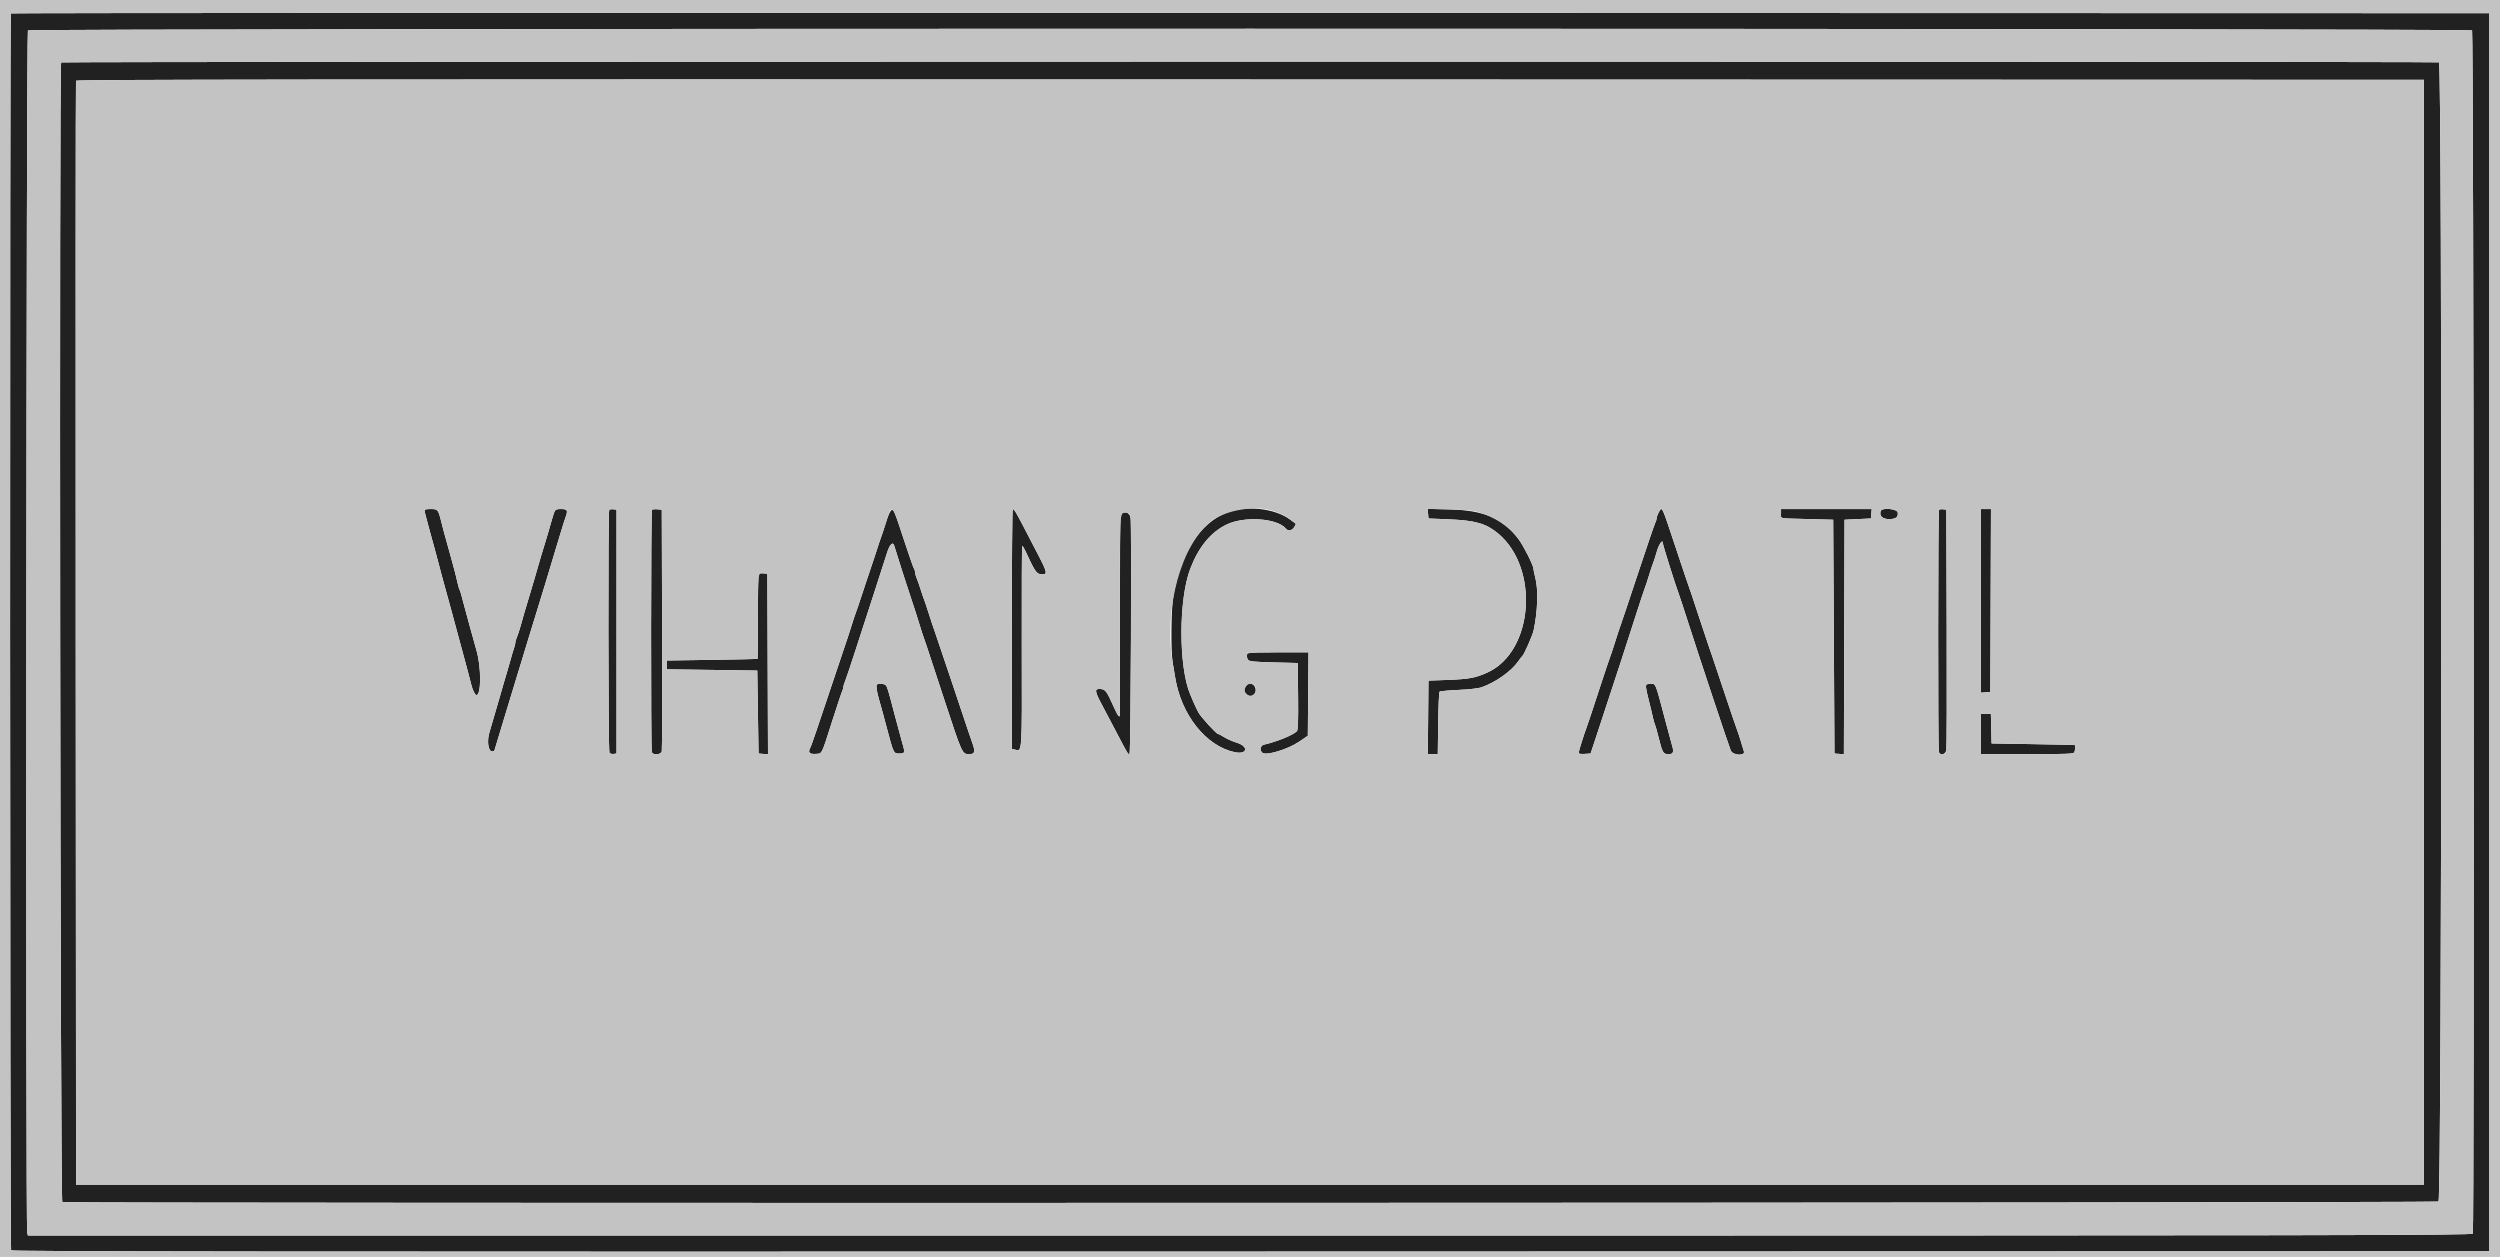 <svg id="svg" version="1.1" width="400" height="201.093" viewBox="0 0 400 201.093" xmlns="http://www.w3.org/2000/svg" xmlns:xlink="http://www.w3.org/1999/xlink" ><g id="svgg"><path id="path0" d="M1.743 2.145 C 1.551 2.337,1.583 199.748,1.775 200.050 C 1.902 200.251,41.702 200.292,200.112 200.251 L 398.291 200.201 398.291 101.156 L 398.291 2.112 200.084 2.061 C 91.070 2.034,1.817 2.071,1.743 2.145 M395.535 4.867 C 395.791 5.123,395.910 196.704,395.655 197.369 C 395.544 197.659,378.115 197.687,200.002 197.687 L 4.471 197.687 4.350 197.235 C 4.095 196.284,4.209 5.122,4.465 4.867 C 4.817 4.515,395.183 4.515,395.535 4.867 M9.787 9.988 C 9.455 10.320,9.639 192.209,9.971 192.336 C 10.559 192.562,389.737 192.476,390.159 192.250 C 390.710 191.955,390.781 10.188,390.230 9.976 C 389.794 9.809,9.955 9.821,9.787 9.988 M387.833 101.156 L 387.833 189.542 200.000 189.542 L 12.167 189.542 12.115 101.357 C 12.087 52.856,12.107 13.059,12.159 12.921 C 12.236 12.720,49.918 12.680,200.044 12.720 L 387.833 12.770 387.833 101.156 M67.950 81.599 C 67.918 81.802,67.948 81.940,68.303 83.243 C 68.472 83.859,68.729 84.816,68.875 85.370 C 69.021 85.923,69.296 86.918,69.486 87.582 C 69.676 88.245,69.907 89.105,70.000 89.492 C 70.219 90.402,71.212 94.060,72.212 97.637 C 72.304 97.969,72.512 98.738,72.672 99.346 C 72.833 99.955,73.199 101.312,73.487 102.363 C 74.435 105.828,75.253 108.887,75.438 109.660 C 75.625 110.436,76.021 111.212,76.232 111.212 C 77.010 111.212,77.015 106.759,76.239 104.072 C 75.888 102.856,75.384 101.046,75.119 100.050 C 74.854 99.055,74.486 97.697,74.301 97.034 C 74.115 96.370,73.895 95.544,73.811 95.197 C 73.727 94.851,73.599 94.472,73.527 94.356 C 73.455 94.240,73.314 93.754,73.214 93.276 C 73.050 92.497,72.690 91.103,72.212 89.392 C 70.939 84.836,70.853 84.520,70.572 83.358 C 70.141 81.574,70.034 81.448,68.955 81.448 C 68.415 81.448,67.963 81.516,67.950 81.599 M88.702 81.900 C 88.603 82.149,88.372 82.896,88.187 83.560 C 88.002 84.223,87.781 84.992,87.695 85.269 C 87.608 85.546,87.377 86.315,87.181 86.978 C 86.985 87.642,86.710 88.547,86.570 88.989 C 86.431 89.432,86.206 90.201,86.071 90.699 C 85.936 91.197,85.701 92.011,85.549 92.509 C 85.398 93.007,84.994 94.364,84.651 95.525 C 84.309 96.687,83.956 97.863,83.867 98.140 C 83.778 98.416,83.548 99.231,83.356 99.950 C 83.163 100.669,82.882 101.542,82.730 101.891 C 82.578 102.239,82.453 102.665,82.453 102.836 C 82.453 103.008,82.372 103.356,82.273 103.610 C 82.173 103.865,81.936 104.661,81.745 105.380 C 81.554 106.099,81.281 107.049,81.139 107.491 C 80.997 107.934,80.728 108.839,80.541 109.502 C 80.354 110.166,80.120 110.980,80.022 111.312 C 79.923 111.644,79.567 112.866,79.231 114.027 C 78.895 115.189,78.474 116.627,78.296 117.224 C 77.904 118.542,78.107 120.115,78.683 120.224 C 78.877 120.261,79.074 120.171,79.121 120.025 C 79.397 119.161,80.245 116.363,80.542 115.334 C 80.734 114.671,81.009 113.766,81.153 113.323 C 81.298 112.881,81.655 111.704,81.948 110.709 C 82.241 109.713,82.598 108.537,82.742 108.095 C 82.886 107.652,83.164 106.747,83.360 106.083 C 83.556 105.420,83.788 104.651,83.876 104.374 C 83.963 104.098,84.322 102.921,84.673 101.760 C 85.025 100.598,85.428 99.286,85.570 98.844 C 85.711 98.401,86.072 97.225,86.372 96.229 C 86.672 95.234,87.033 94.057,87.176 93.615 C 87.318 93.172,87.591 92.267,87.783 91.604 C 87.975 90.940,88.342 89.718,88.598 88.889 C 88.854 88.059,89.347 86.430,89.694 85.269 C 90.041 84.108,90.409 82.949,90.512 82.695 C 90.917 81.695,90.774 81.448,89.790 81.448 C 89.034 81.448,88.850 81.524,88.702 81.900 M97.479 81.573 C 97.274 81.778,97.307 120.106,97.512 120.430 C 97.606 120.578,97.898 120.668,98.163 120.631 L 98.643 120.563 98.643 101.056 L 98.643 81.549 98.132 81.489 C 97.852 81.456,97.557 81.494,97.479 81.573 M104.317 81.572 C 104.143 81.746,104.122 119.893,104.295 120.346 C 104.498 120.875,105.749 120.769,105.884 120.211 C 105.944 119.962,105.968 111.161,105.938 100.654 L 105.882 81.549 105.171 81.489 C 104.780 81.456,104.396 81.493,104.317 81.572 M142.564 81.699 C 142.399 81.837,142.100 82.494,141.900 83.157 C 141.699 83.821,141.422 84.681,141.284 85.068 C 140.864 86.243,140.579 87.094,139.936 89.090 C 139.597 90.141,139.112 91.589,138.857 92.308 C 138.603 93.027,138.106 94.520,137.753 95.626 C 137.400 96.732,137.047 97.773,136.968 97.939 C 136.890 98.105,136.529 99.191,136.168 100.352 C 135.806 101.513,135.427 102.675,135.324 102.933 C 135.221 103.191,133.960 106.947,132.522 111.279 C 131.085 115.611,129.819 119.312,129.710 119.505 C 129.228 120.355,129.448 120.690,130.447 120.624 C 131.583 120.550,131.364 120.974,133.132 115.435 C 133.927 112.946,134.659 110.753,134.760 110.561 C 134.860 110.369,134.942 110.078,134.942 109.914 C 134.942 109.750,135.070 109.319,135.227 108.956 C 135.384 108.593,136.166 106.259,136.966 103.771 C 137.766 101.282,139.118 97.119,139.970 94.520 C 140.822 91.921,141.691 89.221,141.901 88.521 C 142.321 87.119,142.873 86.563,143.083 87.330 C 143.302 88.131,145.434 94.778,145.905 96.129 C 146.156 96.848,146.651 98.386,147.006 99.548 C 147.360 100.709,147.723 101.840,147.811 102.061 C 147.899 102.283,148.105 102.871,148.269 103.369 C 148.433 103.866,149.726 107.803,151.143 112.117 C 153.956 120.678,153.949 120.664,155.084 120.664 C 155.973 120.664,156.080 120.290,155.586 118.908 C 155.202 117.833,155.122 117.594,152.246 108.994 C 150.821 104.733,149.568 101.022,149.461 100.749 C 149.353 100.475,148.978 99.346,148.626 98.240 C 148.275 97.134,147.910 96.048,147.817 95.827 C 147.723 95.606,147.492 94.927,147.304 94.319 C 147.115 93.710,146.836 92.915,146.683 92.552 C 146.530 92.189,146.405 91.732,146.405 91.537 C 146.405 91.341,146.331 91.096,146.240 90.990 C 146.150 90.885,145.409 88.763,144.595 86.275 C 142.962 81.280,142.989 81.342,142.564 81.699 M161.890 100.632 L 161.890 119.816 162.436 119.952 C 163.557 120.234,163.523 120.768,163.485 103.410 C 163.466 94.639,163.496 87.417,163.552 87.361 C 163.608 87.305,163.854 87.694,164.099 88.225 C 165.542 91.361,165.835 91.802,166.517 91.870 C 167.669 91.984,167.628 91.703,166.048 88.663 C 165.221 87.073,164.146 85.003,163.659 84.062 C 162.597 82.015,162.246 81.448,162.043 81.448 C 161.959 81.448,161.890 90.081,161.890 100.632 M196.265 82.020 C 191.956 83.761,188.927 88.463,187.749 95.241 C 187.377 97.377,187.311 104.175,187.643 106.083 C 187.759 106.747,187.934 107.788,188.032 108.396 C 189.003 114.395,192.953 119.360,197.540 120.347 C 199.577 120.786,199.858 119.432,197.855 118.824 C 197.229 118.634,196.348 118.246,195.899 117.962 C 195.449 117.678,195.003 117.446,194.909 117.446 C 194.634 117.446,192.196 114.790,191.765 114.022 C 191.550 113.638,191.201 112.916,190.990 112.418 C 190.779 111.921,190.529 111.332,190.436 111.111 C 188.561 106.685,188.565 95.926,190.444 91.001 C 191.770 87.526,193.715 85.157,196.250 83.929 C 199.105 82.546,204.354 82.905,205.742 84.578 C 206.109 85.020,206.691 84.923,207.061 84.358 C 207.245 84.078,207.360 83.824,207.317 83.793 C 207.275 83.763,206.878 83.469,206.435 83.140 C 203.991 81.323,199.276 80.804,196.265 82.020 M228.494 82.189 L 228.557 82.956 231.775 83.089 C 236.057 83.266,237.772 83.755,239.682 85.343 C 246.351 90.887,245.369 104.201,238.042 107.576 C 236.134 108.456,235.048 108.661,231.674 108.785 L 228.557 108.899 228.504 114.781 L 228.450 120.664 229.248 120.664 L 230.045 120.664 230.106 115.753 C 230.139 113.052,230.241 110.767,230.333 110.675 C 230.425 110.583,231.783 110.453,233.350 110.387 C 234.949 110.319,236.552 110.143,237.004 109.985 C 239.302 109.181,241.839 107.384,242.937 105.782 C 243.202 105.395,243.485 105.032,243.565 104.975 C 243.832 104.786,245.206 101.669,245.382 100.855 C 246.030 97.851,246.142 94.327,245.651 92.441 C 245.485 91.804,245.349 91.157,245.349 91.003 C 245.349 90.465,243.783 87.354,242.955 86.246 C 240.485 82.943,237.447 81.639,231.913 81.506 L 228.431 81.422 228.494 82.189 M265.365 82.041 C 265.196 82.368,265.058 82.776,265.058 82.949 C 265.058 83.122,264.967 83.421,264.857 83.613 C 264.746 83.805,263.488 87.491,262.060 91.805 C 260.633 96.119,259.374 99.874,259.262 100.151 C 259.151 100.427,258.764 101.604,258.402 102.765 C 258.041 103.927,257.679 105.013,257.598 105.178 C 257.518 105.344,256.715 107.743,255.815 110.508 C 254.916 113.273,254.058 115.852,253.909 116.239 C 253.468 117.391,252.589 120.191,252.589 120.448 C 252.589 120.606,252.908 120.665,253.543 120.624 L 254.496 120.563 255.628 117.144 C 256.251 115.264,256.949 113.137,257.179 112.418 C 257.409 111.699,257.692 110.840,257.808 110.508 C 258.127 109.593,260.426 102.522,261.730 98.441 C 262.366 96.450,263.010 94.505,263.161 94.118 C 263.312 93.731,263.582 92.916,263.762 92.308 C 263.941 91.699,264.157 91.021,264.241 90.799 C 264.591 89.880,264.902 88.953,265.049 88.386 C 265.384 87.103,266.063 86.141,266.063 86.950 C 266.063 87.228,268.078 93.638,268.569 94.922 C 268.717 95.309,269.359 97.255,269.995 99.246 C 271.880 105.141,276.660 119.512,276.935 120.111 C 277.290 120.885,279.259 120.980,279.025 120.211 C 278.259 117.699,278.065 117.089,277.917 116.742 C 277.823 116.521,276.930 113.896,275.933 110.910 C 273.662 104.110,273.677 104.155,273.491 103.670 C 273.407 103.449,273.180 102.770,272.989 102.162 C 272.797 101.554,272.435 100.468,272.184 99.749 C 271.933 99.030,271.438 97.536,271.083 96.430 C 270.729 95.324,270.362 94.238,270.269 94.017 C 270.176 93.796,269.321 91.262,268.369 88.386 C 265.796 80.610,265.943 80.922,265.365 82.041 M284.967 82.152 C 284.967 83.033,284.423 82.918,289.191 83.046 L 293.313 83.157 293.414 101.860 L 293.514 120.563 294.267 120.625 L 295.021 120.688 295.072 101.923 L 295.123 83.157 297.235 83.057 L 299.346 82.956 299.409 82.202 L 299.471 81.448 292.219 81.448 L 284.967 81.448 284.967 82.152 M300.926 81.753 C 300.636 82.509,301.185 83.057,302.234 83.057 C 303.327 83.057,303.740 82.749,303.635 82.012 C 303.550 81.408,301.147 81.178,300.926 81.753 M310.249 81.573 C 310.075 81.746,310.054 119.894,310.228 120.346 C 310.465 120.963,311.282 120.731,311.411 120.010 C 311.475 119.651,311.501 110.850,311.470 100.452 L 311.413 81.549 310.902 81.489 C 310.622 81.456,310.328 81.494,310.249 81.573 M316.943 96.141 L 316.943 110.834 317.697 110.771 L 318.451 110.709 318.503 96.078 L 318.555 81.448 317.749 81.448 L 316.943 81.448 316.943 96.141 M179.300 82.571 C 179.228 82.856,179.177 90.028,179.186 98.508 C 179.195 106.988,179.198 114.085,179.194 114.279 C 179.178 114.945,178.882 114.622,178.281 113.280 C 177.051 110.540,176.887 110.313,176.090 110.244 C 175.101 110.159,175.129 110.560,176.256 112.665 C 176.746 113.580,177.810 115.597,178.619 117.147 C 180.487 120.723,180.530 120.794,180.729 120.595 C 180.920 120.404,181.076 84.198,180.892 82.906 C 180.738 81.832,179.548 81.581,179.300 82.571 M121.411 91.829 C 121.332 91.908,121.267 94.989,121.267 98.676 C 121.267 102.363,121.244 105.399,121.217 105.423 C 121.189 105.448,117.908 105.516,113.927 105.574 L 106.687 105.681 106.687 106.385 L 106.687 107.089 113.927 107.190 L 121.166 107.290 121.267 113.927 L 121.368 120.563 122.123 120.626 L 122.878 120.688 122.827 106.247 L 122.775 91.805 122.165 91.745 C 121.829 91.712,121.490 91.750,121.411 91.829 M199.631 104.508 C 199.440 104.699,199.471 105.228,199.694 105.581 C 199.848 105.826,200.611 105.901,203.763 105.983 L 207.642 106.083 207.696 111.388 C 207.735 115.264,207.685 116.770,207.510 116.981 C 207.036 117.553,204.304 118.676,202.262 119.138 C 201.645 119.278,201.487 120.028,201.989 120.444 C 202.593 120.946,206.058 119.898,207.864 118.667 L 209.251 117.721 209.304 111.048 L 209.357 104.374 204.561 104.374 C 201.923 104.374,199.705 104.434,199.631 104.508 M140.303 109.538 C 140.140 109.700,140.299 110.763,140.673 112.016 C 140.916 112.830,141.225 113.957,141.776 116.038 C 142.993 120.640,142.957 120.563,143.900 120.563 C 144.819 120.563,144.840 120.462,144.303 118.653 C 144.122 118.044,143.621 116.189,143.189 114.530 C 142.144 110.514,141.975 109.949,141.734 109.653 C 141.517 109.387,140.533 109.308,140.303 109.538 M199.345 109.801 C 198.994 110.362,199.033 110.691,199.498 111.112 C 200.078 111.637,200.905 111.249,200.905 110.452 C 200.905 109.431,199.850 108.992,199.345 109.801 M263.352 109.597 C 263.286 109.704,263.470 110.722,263.760 111.859 C 264.051 112.996,264.370 114.317,264.469 114.795 C 264.568 115.272,264.705 115.754,264.774 115.865 C 264.842 115.977,265.108 116.913,265.364 117.945 C 265.981 120.439,266.114 120.664,266.975 120.664 C 267.744 120.664,267.861 120.318,267.489 119.135 C 267.389 118.814,266.928 117.104,266.465 115.334 C 264.893 109.317,264.926 109.402,264.148 109.402 C 263.777 109.402,263.419 109.489,263.352 109.597 M316.943 117.446 L 316.943 120.664 324.363 120.664 C 330.943 120.664,331.796 120.628,331.904 120.346 C 332.025 120.029,332.072 119.295,331.976 119.213 C 331.948 119.189,328.939 119.121,325.289 119.062 L 318.653 118.954 318.596 116.591 L 318.539 114.228 317.741 114.228 L 316.943 114.228 316.943 117.446 " stroke="none" fill="#212121" fill-rule="evenodd"></path><path id="path1" d="M0.000 100.553 L 0.000 201.106 200.000 201.106 L 400.000 201.106 400.000 100.553 L 400.000 0.000 200.000 0.000 L 0.000 0.000 0.000 100.553 M398.291 101.156 L 398.291 200.201 200.112 200.251 C 41.702 200.292,1.902 200.251,1.775 200.050 C 1.583 199.748,1.551 2.337,1.743 2.145 C 1.817 2.071,91.070 2.034,200.084 2.061 L 398.291 2.112 398.291 101.156 M4.465 4.867 C 4.209 5.122,4.095 196.284,4.350 197.235 L 4.471 197.687 200.002 197.687 C 378.115 197.687,395.544 197.659,395.655 197.369 C 395.910 196.704,395.791 5.123,395.535 4.867 C 395.183 4.515,4.817 4.515,4.465 4.867 M390.230 9.976 C 390.781 10.188,390.710 191.955,390.159 192.250 C 389.737 192.476,10.559 192.562,9.971 192.336 C 9.639 192.209,9.455 10.320,9.787 9.988 C 9.955 9.821,389.794 9.809,390.230 9.976 M12.159 12.921 C 12.107 13.059,12.087 52.856,12.115 101.357 L 12.167 189.542 200.000 189.542 L 387.833 189.542 387.833 101.156 L 387.833 12.770 200.044 12.720 C 49.918 12.680,12.236 12.720,12.159 12.921 M70.157 82.001 C 70.278 82.305,70.465 82.916,70.572 83.358 C 70.853 84.520,70.939 84.836,72.212 89.392 C 72.690 91.103,73.050 92.497,73.214 93.276 C 73.314 93.754,73.455 94.240,73.527 94.356 C 73.599 94.472,73.727 94.851,73.811 95.197 C 73.895 95.544,74.115 96.370,74.301 97.034 C 74.486 97.697,74.854 99.055,75.119 100.050 C 75.384 101.046,75.888 102.856,76.239 104.072 C 77.015 106.759,77.010 111.212,76.232 111.212 C 76.021 111.212,75.625 110.436,75.438 109.660 C 75.253 108.887,74.435 105.828,73.487 102.363 C 73.199 101.312,72.833 99.955,72.672 99.346 C 72.512 98.738,72.304 97.969,72.212 97.637 C 71.212 94.060,70.219 90.402,70.000 89.492 C 69.907 89.105,69.676 88.245,69.486 87.582 C 69.296 86.918,69.021 85.923,68.875 85.370 C 68.729 84.816,68.472 83.859,68.303 83.243 C 67.789 81.357,67.756 81.448,68.955 81.448 C 69.838 81.448,69.958 81.503,70.157 82.001 M90.699 81.841 C 90.699 82.057,90.615 82.441,90.512 82.695 C 90.409 82.949,90.041 84.108,89.694 85.269 C 89.347 86.430,88.854 88.059,88.598 88.889 C 88.342 89.718,87.975 90.940,87.783 91.604 C 87.591 92.267,87.318 93.172,87.176 93.615 C 87.033 94.057,86.672 95.234,86.372 96.229 C 86.072 97.225,85.711 98.401,85.570 98.844 C 85.428 99.286,85.025 100.598,84.673 101.760 C 84.322 102.921,83.963 104.098,83.876 104.374 C 83.788 104.651,83.556 105.420,83.360 106.083 C 83.164 106.747,82.886 107.652,82.742 108.095 C 82.598 108.537,82.241 109.713,81.948 110.709 C 81.655 111.704,81.298 112.881,81.153 113.323 C 81.009 113.766,80.734 114.671,80.542 115.334 C 80.245 116.363,79.397 119.161,79.121 120.025 C 79.074 120.171,78.877 120.261,78.683 120.224 C 78.107 120.115,77.904 118.542,78.296 117.224 C 78.474 116.627,78.895 115.189,79.231 114.027 C 79.567 112.866,79.923 111.644,80.022 111.312 C 80.120 110.980,80.354 110.166,80.541 109.502 C 80.728 108.839,80.997 107.934,81.139 107.491 C 81.281 107.049,81.554 106.099,81.745 105.380 C 81.936 104.661,82.173 103.865,82.273 103.610 C 82.372 103.356,82.453 103.008,82.453 102.836 C 82.453 102.665,82.578 102.239,82.730 101.891 C 82.882 101.542,83.163 100.669,83.356 99.950 C 83.548 99.231,83.778 98.416,83.867 98.140 C 83.956 97.863,84.309 96.687,84.651 95.525 C 84.994 94.364,85.398 93.007,85.549 92.509 C 85.701 92.011,85.936 91.197,86.071 90.699 C 86.206 90.201,86.431 89.432,86.570 88.989 C 86.710 88.547,86.985 87.642,87.181 86.978 C 87.377 86.315,87.608 85.546,87.695 85.269 C 87.781 84.992,88.002 84.223,88.187 83.560 C 88.778 81.439,88.771 81.448,89.790 81.448 C 90.557 81.448,90.699 81.509,90.699 81.841 M98.643 101.056 L 98.643 120.563 98.163 120.631 C 97.898 120.668,97.606 120.578,97.512 120.430 C 97.307 120.106,97.274 81.778,97.479 81.573 C 97.557 81.494,97.852 81.456,98.132 81.489 L 98.643 81.549 98.643 101.056 M105.938 100.654 C 105.968 111.161,105.944 119.962,105.884 120.211 C 105.749 120.769,104.498 120.875,104.295 120.346 C 104.122 119.893,104.143 81.746,104.317 81.572 C 104.396 81.493,104.780 81.456,105.171 81.489 L 105.882 81.549 105.938 100.654 M144.595 86.275 C 145.409 88.763,146.150 90.885,146.240 90.990 C 146.331 91.096,146.405 91.341,146.405 91.537 C 146.405 91.732,146.530 92.189,146.683 92.552 C 146.836 92.915,147.115 93.710,147.304 94.319 C 147.492 94.927,147.723 95.606,147.817 95.827 C 147.910 96.048,148.275 97.134,148.626 98.240 C 148.978 99.346,149.353 100.475,149.461 100.749 C 149.568 101.022,150.821 104.733,152.246 108.994 C 155.122 117.594,155.202 117.833,155.586 118.908 C 156.080 120.290,155.973 120.664,155.084 120.664 C 153.949 120.664,153.956 120.678,151.143 112.117 C 149.726 107.803,148.433 103.866,148.269 103.369 C 148.105 102.871,147.899 102.283,147.811 102.061 C 147.723 101.840,147.360 100.709,147.006 99.548 C 146.651 98.386,146.156 96.848,145.905 96.129 C 145.434 94.778,143.302 88.131,143.083 87.330 C 142.873 86.563,142.321 87.119,141.901 88.521 C 141.691 89.221,140.822 91.921,139.970 94.520 C 139.118 97.119,137.766 101.282,136.966 103.771 C 136.166 106.259,135.384 108.593,135.227 108.956 C 135.070 109.319,134.942 109.750,134.942 109.914 C 134.942 110.078,134.860 110.369,134.760 110.561 C 134.659 110.753,133.927 112.946,133.132 115.435 C 131.364 120.974,131.583 120.550,130.447 120.624 C 129.448 120.690,129.228 120.355,129.710 119.505 C 129.819 119.312,131.085 115.611,132.522 111.279 C 133.960 106.947,135.221 103.191,135.324 102.933 C 135.427 102.675,135.806 101.513,136.168 100.352 C 136.529 99.191,136.890 98.105,136.968 97.939 C 137.047 97.773,137.400 96.732,137.753 95.626 C 138.106 94.520,138.603 93.027,138.857 92.308 C 139.112 91.589,139.597 90.141,139.936 89.090 C 140.579 87.094,140.864 86.243,141.284 85.068 C 141.422 84.681,141.699 83.821,141.900 83.157 C 142.682 80.572,142.759 80.662,144.595 86.275 M162.484 81.900 C 162.642 82.149,163.171 83.122,163.659 84.062 C 164.146 85.003,165.221 87.073,166.048 88.663 C 167.628 91.703,167.669 91.984,166.517 91.870 C 165.835 91.802,165.542 91.361,164.099 88.225 C 163.854 87.694,163.608 87.305,163.552 87.361 C 163.496 87.417,163.466 94.639,163.485 103.410 C 163.523 120.768,163.557 120.234,162.436 119.952 L 161.890 119.816 161.890 100.632 C 161.890 90.081,161.959 81.448,162.043 81.448 C 162.127 81.448,162.325 81.652,162.484 81.900 M203.720 81.758 C 204.979 82.181,205.507 82.450,206.435 83.140 C 206.878 83.469,207.275 83.763,207.317 83.793 C 207.360 83.824,207.245 84.078,207.061 84.358 C 206.691 84.923,206.109 85.020,205.742 84.578 C 204.354 82.905,199.105 82.546,196.250 83.929 C 193.715 85.157,191.770 87.526,190.444 91.001 C 188.565 95.926,188.561 106.685,190.436 111.111 C 190.529 111.332,190.779 111.921,190.990 112.418 C 191.201 112.916,191.550 113.638,191.765 114.022 C 192.196 114.790,194.634 117.446,194.909 117.446 C 195.003 117.446,195.449 117.678,195.899 117.962 C 196.348 118.246,197.229 118.634,197.855 118.824 C 199.858 119.432,199.577 120.786,197.540 120.347 C 192.953 119.360,189.003 114.395,188.032 108.396 C 187.934 107.788,187.759 106.747,187.643 106.083 C 186.137 97.431,189.033 86.932,193.924 83.309 C 196.284 81.562,200.942 80.824,203.720 81.758 M236.465 81.914 C 239.214 82.745,241.456 84.241,242.955 86.246 C 243.783 87.354,245.349 90.465,245.349 91.003 C 245.349 91.157,245.485 91.804,245.651 92.441 C 246.142 94.327,246.030 97.851,245.382 100.855 C 245.206 101.669,243.832 104.786,243.565 104.975 C 243.485 105.032,243.202 105.395,242.937 105.782 C 241.839 107.384,239.302 109.181,237.004 109.985 C 236.552 110.143,234.949 110.319,233.350 110.387 C 231.783 110.453,230.425 110.583,230.333 110.675 C 230.241 110.767,230.139 113.052,230.106 115.753 L 230.045 120.664 229.248 120.664 L 228.450 120.664 228.504 114.781 L 228.557 108.899 231.674 108.785 C 235.048 108.661,236.134 108.456,238.042 107.576 C 245.369 104.201,246.351 90.887,239.682 85.343 C 237.772 83.755,236.057 83.266,231.775 83.089 L 228.557 82.956 228.494 82.189 L 228.431 81.422 231.913 81.506 C 234.324 81.564,235.724 81.689,236.465 81.914 M266.324 82.303 C 266.497 82.773,267.417 85.510,268.369 88.386 C 269.321 91.262,270.176 93.796,270.269 94.017 C 270.362 94.238,270.729 95.324,271.083 96.430 C 271.438 97.536,271.933 99.030,272.184 99.749 C 272.435 100.468,272.797 101.554,272.989 102.162 C 273.180 102.770,273.407 103.449,273.491 103.670 C 273.677 104.155,273.662 104.110,275.933 110.910 C 276.930 113.896,277.823 116.521,277.917 116.742 C 278.065 117.089,278.259 117.699,279.025 120.211 C 279.259 120.980,277.290 120.885,276.935 120.111 C 276.660 119.512,271.880 105.141,269.995 99.246 C 269.359 97.255,268.717 95.309,268.569 94.922 C 268.078 93.638,266.063 87.228,266.063 86.950 C 266.063 86.141,265.384 87.103,265.049 88.386 C 264.902 88.953,264.591 89.880,264.241 90.799 C 264.157 91.021,263.941 91.699,263.762 92.308 C 263.582 92.916,263.312 93.731,263.161 94.118 C 263.010 94.505,262.366 96.450,261.730 98.441 C 260.426 102.522,258.127 109.593,257.808 110.508 C 257.692 110.840,257.409 111.699,257.179 112.418 C 256.949 113.137,256.251 115.264,255.628 117.144 L 254.496 120.563 253.543 120.624 C 252.908 120.665,252.589 120.606,252.589 120.448 C 252.589 120.191,253.468 117.391,253.909 116.239 C 254.058 115.852,254.916 113.273,255.815 110.508 C 256.715 107.743,257.518 105.344,257.598 105.178 C 257.679 105.013,258.041 103.927,258.402 102.765 C 258.764 101.604,259.151 100.427,259.262 100.151 C 259.374 99.874,260.633 96.119,262.060 91.805 C 263.488 87.491,264.746 83.805,264.857 83.613 C 264.967 83.421,265.058 83.122,265.058 82.949 C 265.058 82.536,265.625 81.448,265.840 81.448 C 265.933 81.448,266.150 81.833,266.324 82.303 M299.409 82.202 L 299.346 82.956 297.235 83.057 L 295.123 83.157 295.072 101.923 L 295.021 120.688 294.267 120.625 L 293.514 120.563 293.414 101.860 L 293.313 83.157 289.191 83.046 C 284.423 82.918,284.967 83.033,284.967 82.152 L 284.967 81.448 292.219 81.448 L 299.471 81.448 299.409 82.202 M303.635 82.012 C 303.740 82.749,303.327 83.057,302.234 83.057 C 301.185 83.057,300.636 82.509,300.926 81.753 C 301.147 81.178,303.550 81.408,303.635 82.012 M311.470 100.452 C 311.501 110.850,311.475 119.651,311.411 120.010 C 311.282 120.731,310.465 120.963,310.228 120.346 C 310.054 119.894,310.075 81.746,310.249 81.573 C 310.328 81.494,310.622 81.456,310.902 81.489 L 311.413 81.549 311.470 100.452 M318.503 96.078 L 318.451 110.709 317.697 110.771 L 316.943 110.834 316.943 96.141 L 316.943 81.448 317.749 81.448 L 318.555 81.448 318.503 96.078 M180.892 82.906 C 181.076 84.198,180.920 120.404,180.729 120.595 C 180.530 120.794,180.487 120.723,178.619 117.147 C 177.810 115.597,176.746 113.580,176.256 112.665 C 175.129 110.560,175.101 110.159,176.090 110.244 C 176.887 110.313,177.051 110.540,178.281 113.280 C 178.882 114.622,179.178 114.945,179.194 114.279 C 179.198 114.085,179.195 106.988,179.186 98.508 C 179.168 81.473,179.136 82.051,180.100 82.051 C 180.735 82.051,180.776 82.096,180.892 82.906 M122.827 106.247 L 122.878 120.688 122.123 120.626 L 121.368 120.563 121.267 113.927 L 121.166 107.290 113.927 107.190 L 106.687 107.089 106.687 106.385 L 106.687 105.681 113.927 105.574 C 117.908 105.516,121.189 105.448,121.217 105.423 C 121.244 105.399,121.267 102.363,121.267 98.676 C 121.267 91.501,121.247 91.655,122.165 91.745 L 122.775 91.805 122.827 106.247 M209.304 111.048 L 209.251 117.721 207.864 118.667 C 206.058 119.898,202.593 120.946,201.989 120.444 C 201.487 120.028,201.645 119.278,202.262 119.138 C 204.304 118.676,207.036 117.553,207.510 116.981 C 207.685 116.770,207.735 115.264,207.696 111.388 L 207.642 106.083 203.763 105.983 C 199.718 105.878,199.509 105.828,199.500 104.961 C 199.495 104.397,199.692 104.374,204.561 104.374 L 209.357 104.374 209.304 111.048 M141.734 109.653 C 141.975 109.949,142.144 110.514,143.189 114.530 C 143.621 116.189,144.122 118.044,144.303 118.653 C 144.840 120.462,144.819 120.563,143.900 120.563 C 142.957 120.563,142.993 120.640,141.776 116.038 C 141.225 113.957,140.916 112.830,140.673 112.016 C 140.299 110.763,140.140 109.700,140.303 109.538 C 140.533 109.308,141.517 109.387,141.734 109.653 M200.664 109.643 C 201.487 110.466,200.358 111.890,199.498 111.112 C 199.033 110.691,198.994 110.362,199.345 109.801 C 199.623 109.355,200.295 109.275,200.664 109.643 M265.224 110.759 C 265.444 111.506,266.003 113.565,266.465 115.334 C 266.928 117.104,267.389 118.814,267.489 119.135 C 267.861 120.318,267.744 120.664,266.975 120.664 C 266.114 120.664,265.981 120.439,265.364 117.945 C 265.108 116.913,264.842 115.977,264.774 115.865 C 264.705 115.754,264.568 115.272,264.469 114.795 C 264.370 114.317,264.051 112.996,263.760 111.859 C 263.169 109.547,263.192 109.402,264.148 109.402 C 264.808 109.402,264.832 109.432,265.224 110.759 M318.596 116.591 L 318.653 118.954 325.289 119.062 C 328.939 119.121,331.948 119.189,331.976 119.213 C 332.072 119.295,332.025 120.029,331.904 120.346 C 331.796 120.628,330.943 120.664,324.363 120.664 L 316.943 120.664 316.943 117.446 L 316.943 114.228 317.741 114.228 L 318.539 114.228 318.596 116.591 " stroke="none" fill="#c3c3c3" fill-rule="evenodd"></path></g></svg>